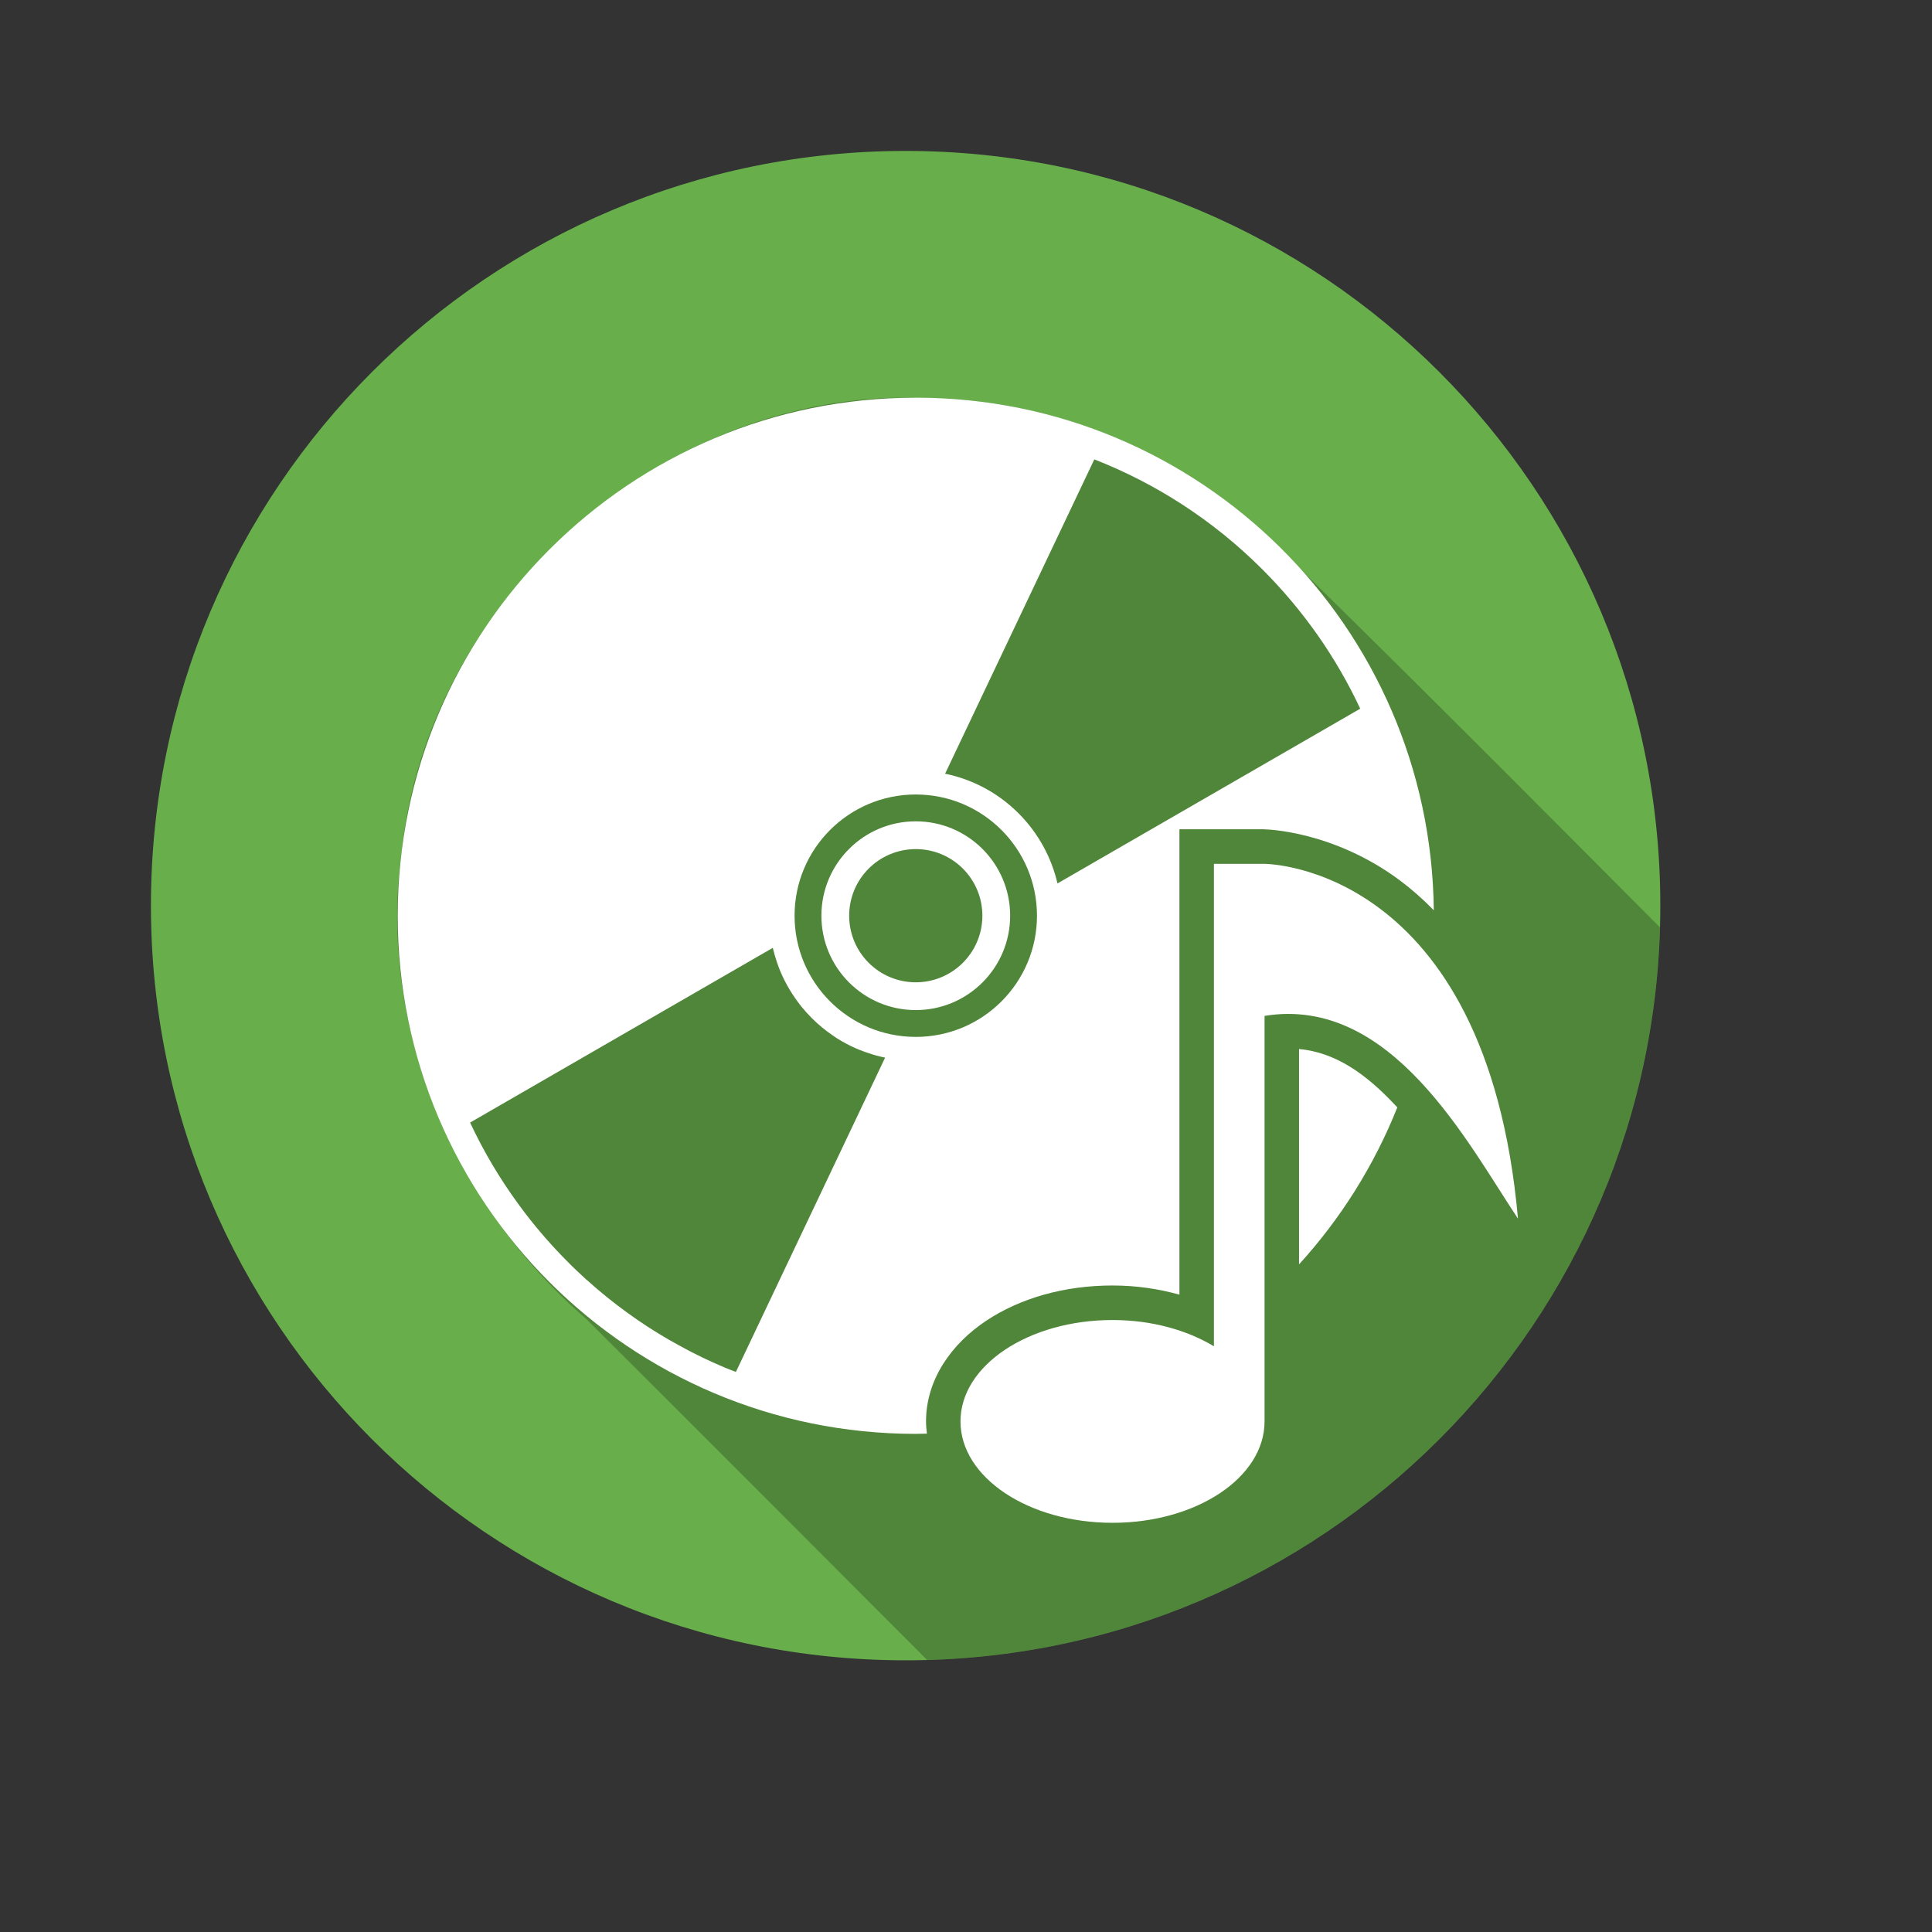 <?xml version="1.0" encoding="UTF-8" standalone="no"?>
<!-- Created using Karbon, part of Calligra: http://www.calligra.org/karbon -->

<svg
   xmlns:dc="http://purl.org/dc/elements/1.1/"
   xmlns:cc="http://creativecommons.org/ns#"
   xmlns:rdf="http://www.w3.org/1999/02/22-rdf-syntax-ns#"
   xmlns:svg="http://www.w3.org/2000/svg"
   xmlns="http://www.w3.org/2000/svg"
   xmlns:sodipodi="http://sodipodi.sourceforge.net/DTD/sodipodi-0.dtd"
   xmlns:inkscape="http://www.inkscape.org/namespaces/inkscape"
   width="38.4pt"
   height="38.4pt"
   id="svg2"
   version="1.1"
   inkscape:version="0.48.5 r10040"
   sodipodi:docname="kaudiocreator.svg">
  <rect width="100%" height="100%" fill="#333333" stroke="none"/>
  <sodipodi:namedview
     pagecolor="#ffffff"
     bordercolor="#666666"
     borderopacity="1"
     objecttolerance="10"
     gridtolerance="10"
     guidetolerance="10"
     inkscape:pageopacity="0"
     inkscape:pageshadow="2"
     inkscape:window-width="1920"
     inkscape:window-height="1025"
     id="namedview14"
     showgrid="false"
     inkscape:showpageshadow="false"
     borderlayer="true"
     inkscape:zoom="4.9166667"
     inkscape:cx="27.419172"
     inkscape:cy="19.964869"
     inkscape:window-x="-4"
     inkscape:window-y="39"
     inkscape:window-maximized="1"
     inkscape:current-layer="svg2">
    <sodipodi:guide
       position="9.5367432e-07,48"
       orientation="48,0"
       id="guide4074" />
    <sodipodi:guide
       position="9.5367432e-07,1.9073486e-06"
       orientation="0,48"
       id="guide4076" />
    <sodipodi:guide
       position="48,1.9073486e-06"
       orientation="-48,0"
       id="guide4078" />
    <sodipodi:guide
       position="48,48"
       orientation="0,-48"
       id="guide4080" />
    <sodipodi:guide
       position="4,44"
       orientation="40,0"
       id="guide4082" />
    <sodipodi:guide
       position="4,4"
       orientation="0,40"
       id="guide4084" />
    <sodipodi:guide
       position="44,4"
       orientation="-40,0"
       id="guide4086" />
    <sodipodi:guide
       position="44,44"
       orientation="0,-40"
       id="guide4088" />
    <sodipodi:guide
       position="11,37"
       orientation="26,0"
       id="guide4121" />
    <sodipodi:guide
       position="11,11"
       orientation="0,26"
       id="guide4123" />
    <sodipodi:guide
       position="37,11"
       orientation="-26,0"
       id="guide4125" />
    <sodipodi:guide
       position="37,37"
       orientation="0,-26"
       id="guide4127" />
  </sodipodi:namedview>
  <defs
     id="defs4" />
  <path
     style="fill:#68af4c;fill-rule:evenodd"
     inkscape:connector-curvature="0"
     d="M 44,24 C 44,35.046 35.045,44 24,44 12.954,44 4,35.045 4,24 4,12.954 12.955,4 24,4 35.046,4 44,12.955 44,24"
     id="path162" />
  <path
     style="fill-opacity:0.235;fill-rule:evenodd"
     inkscape:connector-curvature="0"
     d="m 23.955,10.536 c -6.582,0.026 -12.604,5.426 -13.305,11.986 -0.67,4.656 1.373,9.392 4.888,12.434 3.017,3.005 6.023,6.02 9.031,9.034 C 35.159,43.694 43.69,35.166 43.99,24.576 40.388,20.959 36.79,17.337 33.129,13.783 c -2.448,-2.085 -5.644,-3.257 -8.86,-3.243 -0.105,-0.002 -0.21,-0.003 -0.314,-0.003"
     id="path164" />
  <path
     style="fill:#ffffff"
     inkscape:connector-curvature="0"
     id="path380"
     d="m 24.27,10.539 c -7.583,0 -13.73,6.147 -13.73,13.73 0,7.583 6.147,13.73 13.73,13.73 0.098,0 0.196,-0.004 0.294,-0.006 -0.013,-0.107 -0.023,-0.215 -0.023,-0.326 0,-1.113 0.68,-2.056 1.587,-2.661 0.908,-0.605 2.078,-0.939 3.355,-0.939 0.626,0 1.22,0.088 1.773,0.243 v -12.334 h 2.258 v 0.003 c 0.008,9e-5 1.8,0.021 3.589,1.356 0.3,0.224 0.6,0.486 0.894,0.788 -0.078,-7.516 -6.193,-13.585 -13.728,-13.585 m 4.731,1.636 c 1.622,0.634 3.144,1.605 4.454,2.915 1.103,1.103 1.969,2.356 2.593,3.692 l -8.023,4.631 C 27.867,22.732 27.522,22.083 26.991,21.552 26.438,20.999 25.759,20.651 25.046,20.504 l 3.954,-8.329 m -4.731,8.88 c 1.774,0 3.212,1.438 3.212,3.212 0,1.774 -1.438,3.212 -3.212,3.212 -1.774,0 -3.212,-1.438 -3.212,-3.212 0,-1.774 1.438,-3.212 3.212,-3.212 m 0,0.711 c -1.381,0 -2.501,1.12 -2.501,2.501 0,1.381 1.12,2.501 2.501,2.501 1.381,0 2.501,-1.12 2.501,-2.501 0,-1.381 -1.12,-2.501 -2.501,-2.501 m 0,0.736 c 0.975,0 1.765,0.79 1.765,1.765 0,0.975 -0.79,1.765 -1.765,1.765 -0.975,0 -1.765,-0.79 -1.765,-1.765 0,-0.975 0.79,-1.765 1.765,-1.765 m -3.789,2.615 c 0.029,0.128 0.066,0.255 0.109,0.38 0.014,0.042 0.027,0.082 0.043,0.123 0.125,0.331 0.298,0.646 0.517,0.939 0.027,0.036 0.054,0.073 0.083,0.109 0.087,0.108 0.18,0.211 0.28,0.311 0.173,0.173 0.356,0.324 0.551,0.457 0.039,0.027 0.077,0.055 0.117,0.08 0.159,0.1 0.325,0.188 0.494,0.263 0.084,0.037 0.168,0.069 0.254,0.1 0.129,0.046 0.264,0.088 0.397,0.12 0.044,0.011 0.087,0.019 0.131,0.029 l -3.954,8.329 c -0.102,-0.04 -0.204,-0.077 -0.306,-0.12 -0.101,-0.042 -0.2,-0.086 -0.3,-0.131 -0.2,-0.09 -0.395,-0.185 -0.591,-0.286 -0.097,-0.05 -0.195,-0.105 -0.291,-0.157 -8.22e-4,-2.8e-4 -0.002,2.7e-4 -0.003,0 -0.097,-0.053 -0.19,-0.104 -0.286,-0.16 -0.192,-0.111 -0.381,-0.226 -0.568,-0.348 -0.093,-0.061 -0.185,-0.122 -0.277,-0.186 -0.369,-0.254 -0.727,-0.529 -1.074,-0.825 -0.086,-0.074 -0.172,-0.149 -0.257,-0.226 -4.57e-4,-4.6e-4 -0.002,4.5e-4 -0.003,0 -0.085,-0.077 -0.168,-0.155 -0.251,-0.234 -0.084,-0.079 -0.167,-0.161 -0.248,-0.243 -0.414,-0.414 -0.793,-0.849 -1.139,-1.302 -0.058,-0.075 -0.113,-0.149 -0.168,-0.226 -0.503,-0.687 -0.931,-1.413 -1.282,-2.164 l 8.023,-4.631 m 13.945,2.681 v 5.708 c 1.101,-1.209 1.988,-2.615 2.604,-4.16 -0.023,-0.025 -0.045,-0.05 -0.069,-0.074 -0.784,-0.833 -1.583,-1.386 -2.535,-1.473" />
  <path
     style="fill:#ffffff"
     inkscape:connector-curvature="0"
     id="path462"
     d="m 33.514,22.892 h -1.344 v 12.786 c -0.714,-0.429 -1.65,-0.696 -2.687,-0.696 -2.224,0 -4.029,1.202 -4.029,2.687 0,1.485 1.805,2.687 4.029,2.687 2.224,0 4.029,-1.202 4.029,-2.687 V 26.922 c 3.358,-0.546 5.373,3.358 6.716,5.373 -0.839,-9.402 -6.716,-9.402 -6.716,-9.402" />
</svg>
